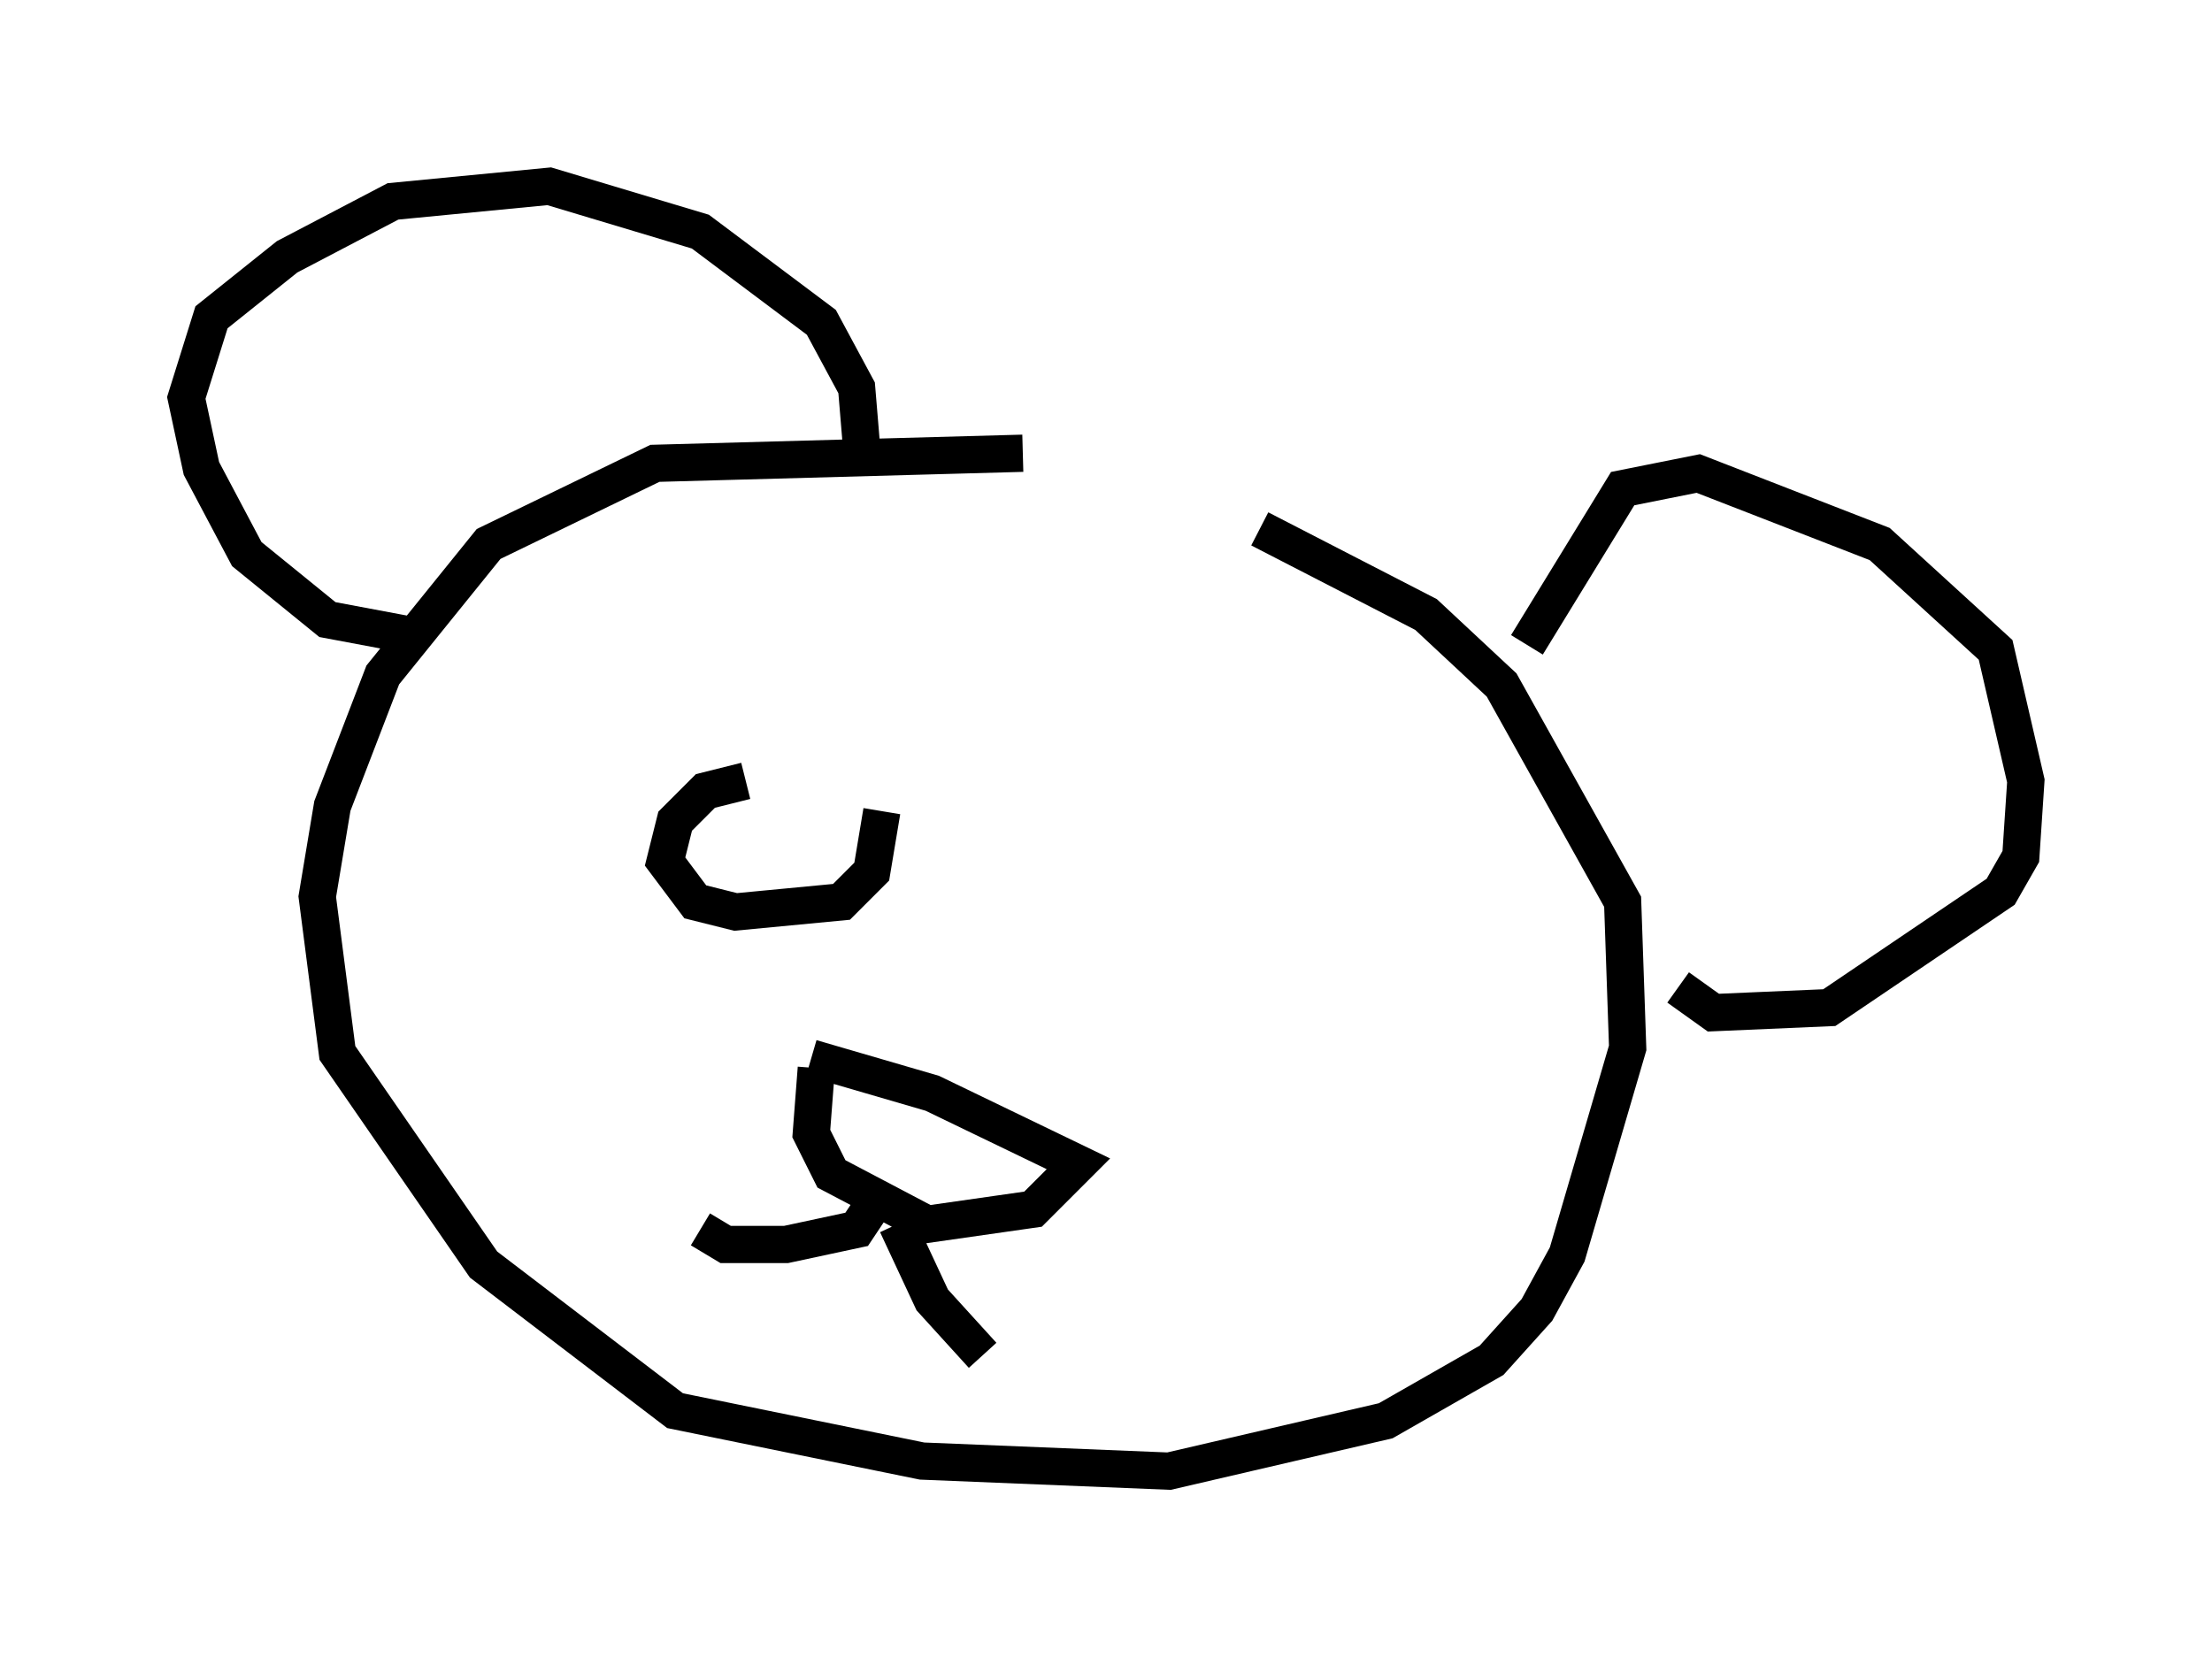 <?xml version="1.0" encoding="utf-8" ?>
<svg baseProfile="full" height="44.506" version="1.1" width="59.391" xmlns="http://www.w3.org/2000/svg" xmlns:ev="http://www.w3.org/2001/xml-events" xmlns:xlink="http://www.w3.org/1999/xlink"><defs /><rect fill="white" height="44.506" width="59.391" x="0" y="0" /><path d="M29.492, 12.848 m-2.03, -0.677 l-9.878, 0.271 -4.465, 2.165 l-2.842, 3.518 -1.353, 3.518 l-0.406, 2.436 0.541, 4.195 l3.924, 5.683 5.142, 3.924 l6.631, 1.353 6.631, 0.271 l5.819, -1.353 2.842, -1.624 l1.218, -1.353 0.812, -1.488 l1.624, -5.548 -0.135, -3.924 l-3.248, -5.819 -2.03, -1.894 l-4.465, -2.3 m-22.868, 2.842 l-2.165, -0.406 -2.165, -1.759 l-1.218, -2.3 -0.406, -1.894 l0.677, -2.165 2.03, -1.624 l2.842, -1.488 4.195, -0.406 l4.059, 1.218 3.248, 2.436 l0.947, 1.759 0.135, 1.624 m17.862, 5.277 l2.571, -4.195 2.03, -0.406 l4.871, 1.894 3.112, 2.842 l0.812, 3.518 -0.135, 2.03 l-0.541, 0.947 -4.601, 3.112 l-3.112, 0.135 -0.947, -0.677 m-23.139, 2.165 l-0.135, 1.759 0.541, 1.083 l2.571, 1.353 2.842, -0.406 l1.218, -1.218 -3.924, -1.894 l-3.248, -0.947 m1.759, 3.789 l-0.541, 0.812 -1.894, 0.406 l-1.624, 0.0 -0.677, -0.406 m5.277, -0.135 l0.947, 2.03 1.353, 1.488 m-6.36, -15.426 l-1.083, 0.271 -0.812, 0.812 l-0.271, 1.083 0.812, 1.083 l1.083, 0.271 2.842, -0.271 l0.812, -0.812 0.271, -1.624 " fill="none" stroke="black" stroke-width="1" /></svg>